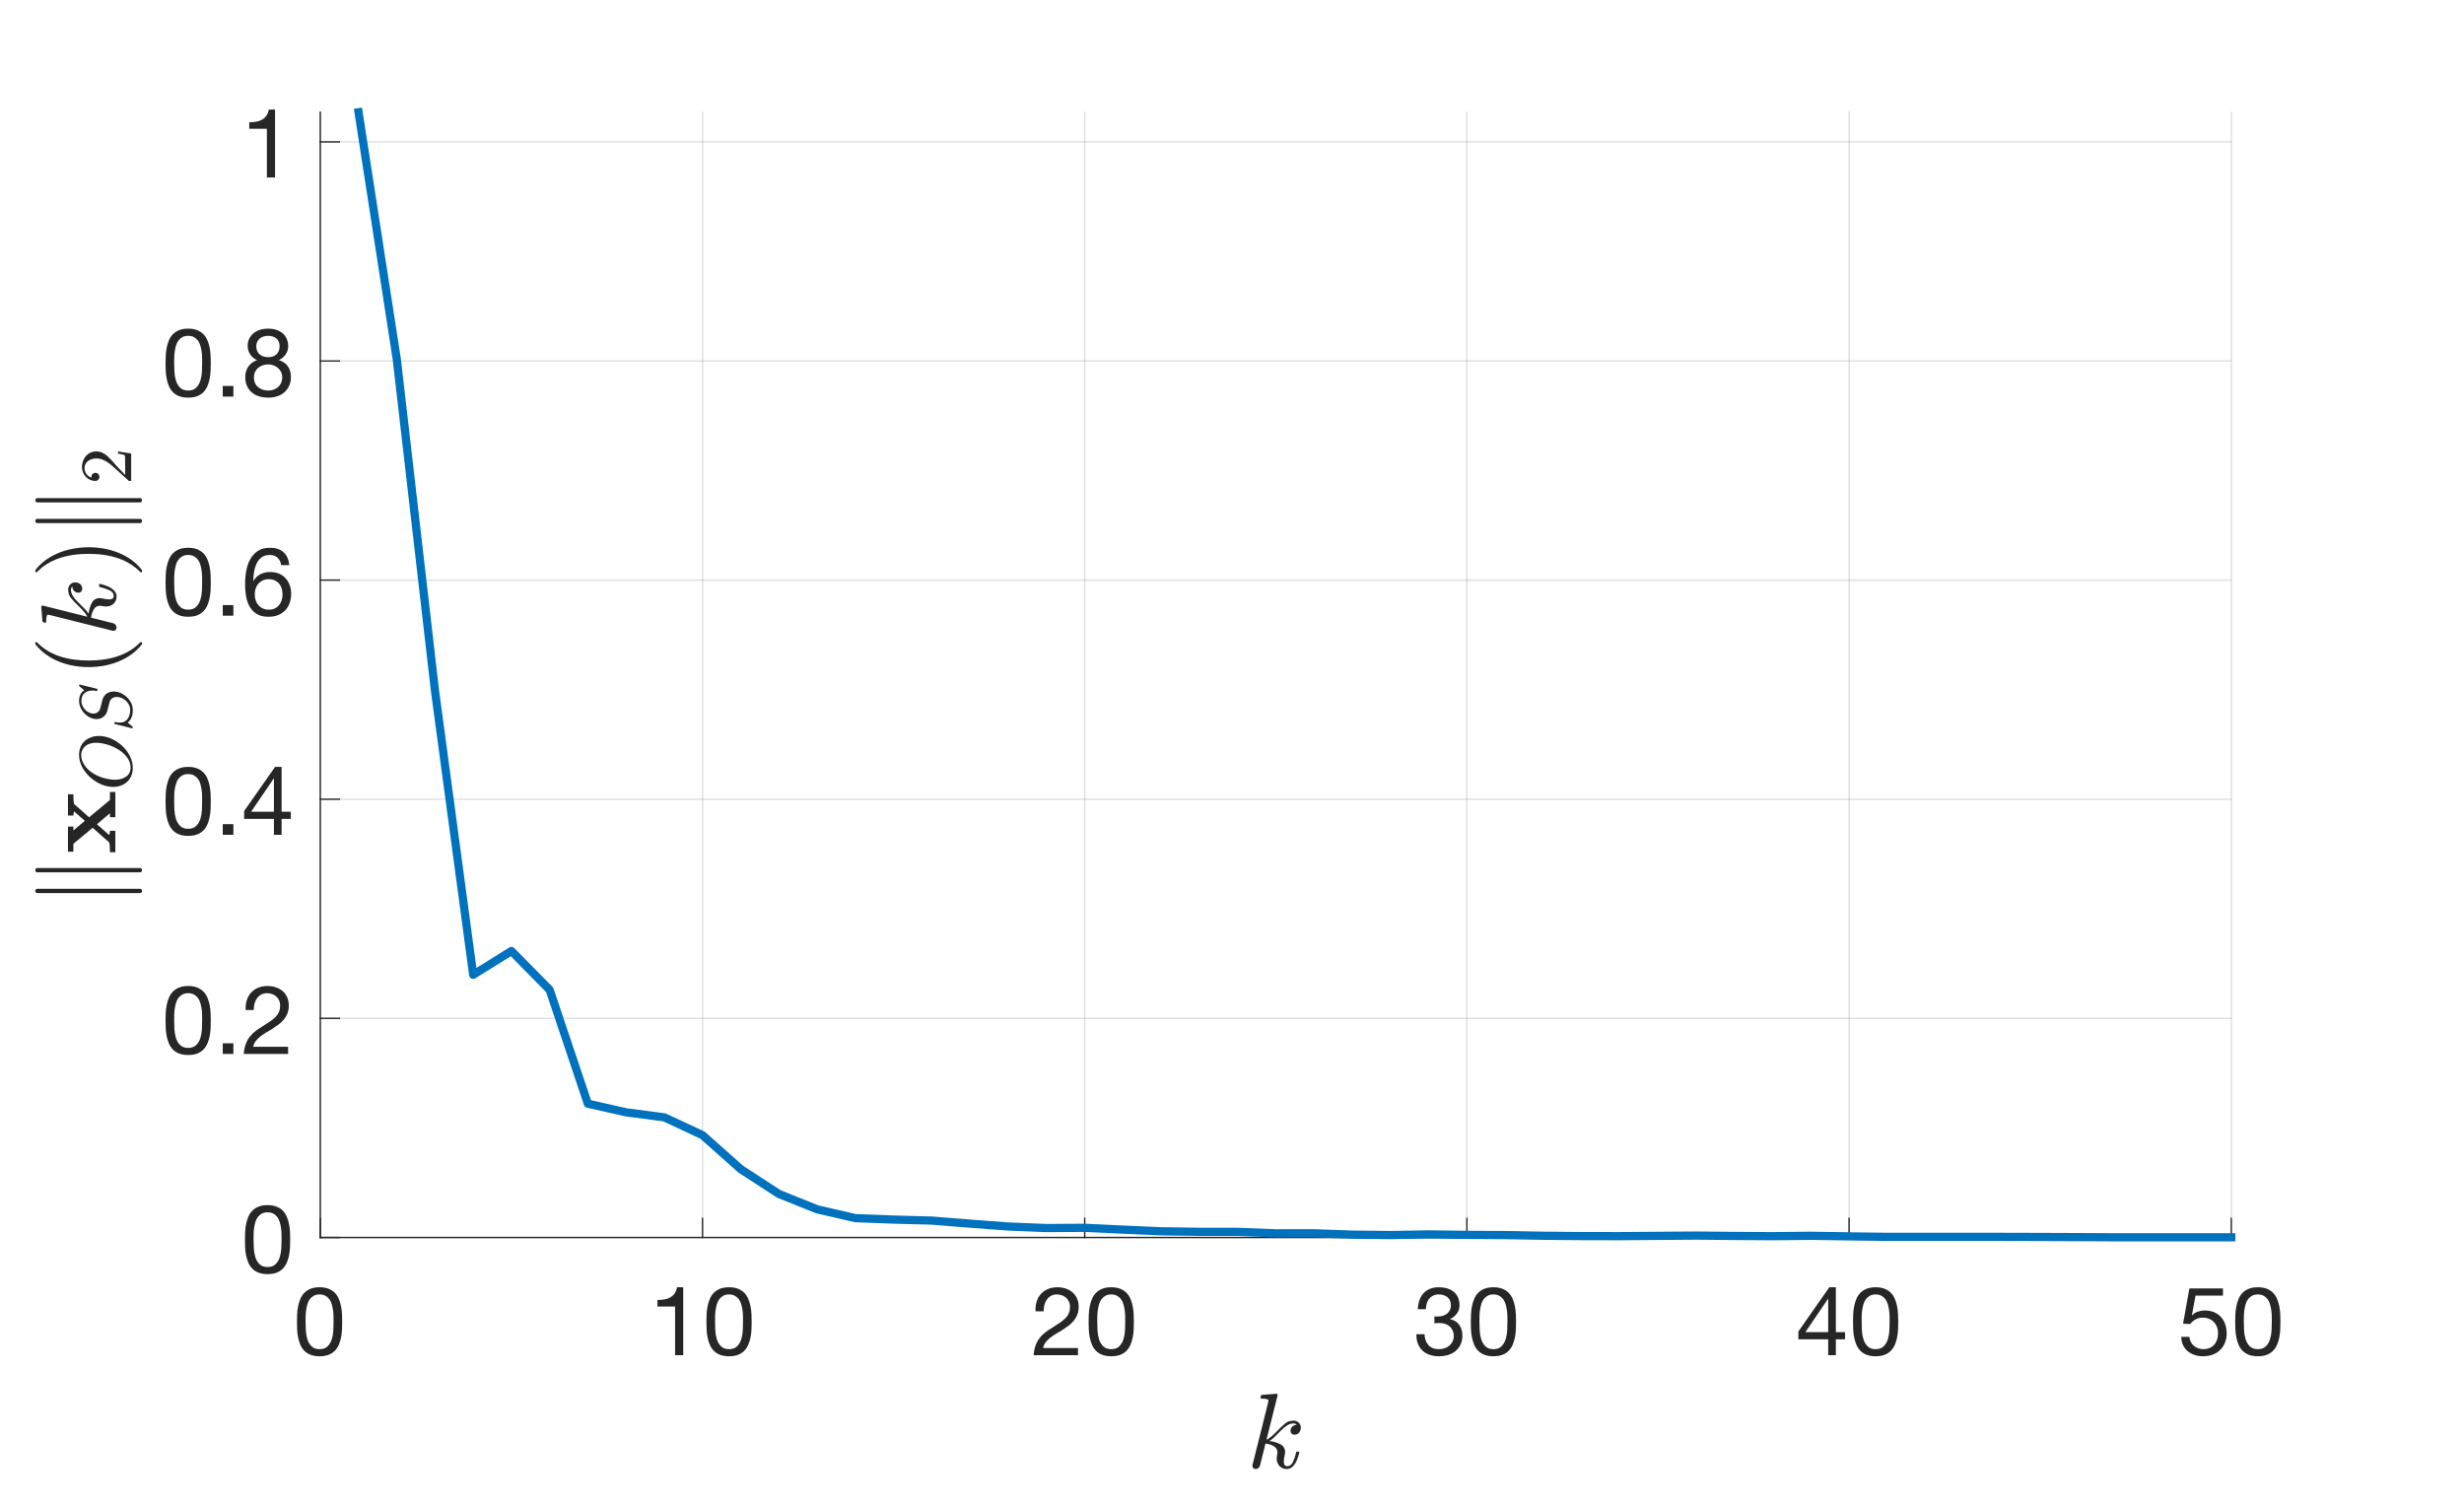 <?xml version="1.0"?>
<!DOCTYPE svg PUBLIC '-//W3C//DTD SVG 1.0//EN'
          'http://www.w3.org/TR/2001/REC-SVG-20010904/DTD/svg10.dtd'>
<svg xmlns:xlink="http://www.w3.org/1999/xlink" style="fill-opacity:1; color-rendering:auto; color-interpolation:auto; text-rendering:auto; stroke:black; stroke-linecap:square; stroke-miterlimit:10; shape-rendering:auto; stroke-opacity:1; fill:black; stroke-dasharray:none; font-weight:normal; stroke-width:1; font-family:'Dialog'; font-style:normal; stroke-linejoin:miter; font-size:12px; stroke-dashoffset:0; image-rendering:auto;" width="900" height="550" xmlns="http://www.w3.org/2000/svg"
><rect width="100%" height="100%" fill="#808080" stroke="none"/><!--Generated by the Batik Graphics2D SVG Generator--><defs id="genericDefs"
  /><g
  ><defs id="defs1"
    ><clipPath clipPathUnits="userSpaceOnUse" id="clipPath1"
      ><path d="M0 0 L900 0 L900 550 L0 550 L0 0 Z"
      /></clipPath
    ></defs
    ><g style="fill:white; stroke:white;"
    ><rect x="0" y="0" width="900" style="clip-path:url(#clipPath1); stroke:none;" height="550"
    /></g
    ><g style="fill:white; text-rendering:optimizeSpeed; color-rendering:optimizeSpeed; image-rendering:optimizeSpeed; shape-rendering:crispEdges; stroke:white; color-interpolation:sRGB;"
    ><rect x="0" width="900" height="550" y="0" style="stroke:none;"
      /><path style="stroke:none;" d="M117 452 L815 452 L815 41 L117 41 Z"
    /></g
    ><g style="stroke-linecap:butt; fill-opacity:0.149; fill:rgb(38,38,38); text-rendering:geometricPrecision; image-rendering:optimizeQuality; color-rendering:optimizeQuality; stroke-linejoin:round; stroke:rgb(38,38,38); color-interpolation:linearRGB; stroke-width:0.5; stroke-opacity:0.149;"
    ><line y2="41" style="fill:none;" x1="117" x2="117" y1="452"
      /><line y2="41" style="fill:none;" x1="256.6" x2="256.6" y1="452"
      /><line y2="41" style="fill:none;" x1="396.2" x2="396.2" y1="452"
      /><line y2="41" style="fill:none;" x1="535.8" x2="535.8" y1="452"
      /><line y2="41" style="fill:none;" x1="675.4" x2="675.4" y1="452"
      /><line y2="41" style="fill:none;" x1="815" x2="815" y1="452"
      /><line y2="452" style="fill:none;" x1="815" x2="117" y1="452"
      /><line y2="371.964" style="fill:none;" x1="815" x2="117" y1="371.964"
      /><line y2="291.928" style="fill:none;" x1="815" x2="117" y1="291.928"
      /><line y2="211.892" style="fill:none;" x1="815" x2="117" y1="211.892"
      /><line y2="131.856" style="fill:none;" x1="815" x2="117" y1="131.856"
      /><line y2="51.82" style="fill:none;" x1="815" x2="117" y1="51.82"
      /><line x1="117" x2="815" y1="452" style="stroke-linecap:square; fill-opacity:1; fill:none; stroke-opacity:1;" y2="452"
      /><line x1="117" x2="117" y1="452" style="stroke-linecap:square; fill-opacity:1; fill:none; stroke-opacity:1;" y2="445.02"
      /><line x1="256.6" x2="256.6" y1="452" style="stroke-linecap:square; fill-opacity:1; fill:none; stroke-opacity:1;" y2="445.02"
      /><line x1="396.2" x2="396.2" y1="452" style="stroke-linecap:square; fill-opacity:1; fill:none; stroke-opacity:1;" y2="445.02"
      /><line x1="535.8" x2="535.8" y1="452" style="stroke-linecap:square; fill-opacity:1; fill:none; stroke-opacity:1;" y2="445.02"
      /><line x1="675.4" x2="675.4" y1="452" style="stroke-linecap:square; fill-opacity:1; fill:none; stroke-opacity:1;" y2="445.02"
      /><line x1="815" x2="815" y1="452" style="stroke-linecap:square; fill-opacity:1; fill:none; stroke-opacity:1;" y2="445.02"
    /></g
    ><g transform="translate(117,461)" style="font-size:35px; fill:rgb(38,38,38); text-rendering:geometricPrecision; image-rendering:optimizeQuality; color-rendering:optimizeQuality; font-family:'Helvetica Neue'; stroke:rgb(38,38,38); color-interpolation:linearRGB;"
    ><path style="stroke:none;" d="M-5.38 21.785 Q-5.38 20.875 -5.362 19.773 Q-5.345 18.67 -5.188 17.567 Q-5.03 16.465 -4.732 15.415 Q-4.435 14.365 -3.857 13.578 Q-3.28 12.79 -2.405 12.3 Q-1.53 11.81 -0.27 11.81 Q0.99 11.81 1.865 12.3 Q2.74 12.79 3.317 13.578 Q3.895 14.365 4.192 15.415 Q4.49 16.465 4.647 17.567 Q4.805 18.67 4.822 19.773 Q4.84 20.875 4.84 21.785 Q4.84 23.185 4.753 24.918 Q4.665 26.65 4.192 28.172 Q3.72 29.695 2.67 30.745 Q1.62 31.795 -0.27 31.795 Q-2.16 31.795 -3.21 30.745 Q-4.26 29.695 -4.732 28.172 Q-5.205 26.65 -5.293 24.918 Q-5.38 23.185 -5.38 21.785 ZM-8.53 21.82 Q-8.53 23.185 -8.46 24.655 Q-8.39 26.125 -8.11 27.525 Q-7.83 28.925 -7.305 30.168 Q-6.78 31.41 -5.87 32.355 Q-4.96 33.3 -3.578 33.843 Q-2.195 34.385 -0.27 34.385 Q1.69 34.385 3.055 33.843 Q4.42 33.3 5.33 32.355 Q6.24 31.41 6.765 30.168 Q7.29 28.925 7.57 27.525 Q7.85 26.125 7.92 24.655 Q7.99 23.185 7.99 21.82 Q7.99 20.455 7.92 18.985 Q7.85 17.515 7.57 16.115 Q7.29 14.715 6.765 13.455 Q6.24 12.195 5.33 11.25 Q4.42 10.305 3.038 9.745 Q1.655 9.185 -0.27 9.185 Q-2.195 9.185 -3.578 9.745 Q-4.96 10.305 -5.87 11.25 Q-6.78 12.195 -7.305 13.455 Q-7.83 14.715 -8.11 16.115 Q-8.39 17.515 -8.46 18.985 Q-8.53 20.455 -8.53 21.82 Z"
    /></g
    ><g transform="translate(256.6,461)" style="font-size:35px; fill:rgb(38,38,38); text-rendering:geometricPrecision; image-rendering:optimizeQuality; color-rendering:optimizeQuality; font-family:'Helvetica Neue'; stroke:rgb(38,38,38); color-interpolation:linearRGB;"
    ><path style="stroke:none;" d="M-7.04 34 L-7.04 9.185 L-9.315 9.185 Q-9.56 10.585 -10.225 11.495 Q-10.89 12.405 -11.852 12.93 Q-12.815 13.455 -14.005 13.648 Q-15.195 13.84 -16.455 13.84 L-16.455 16.22 L-10.015 16.22 L-10.015 34 ZM4.58 21.785 Q4.58 20.875 4.598 19.773 Q4.615 18.67 4.772 17.567 Q4.93 16.465 5.228 15.415 Q5.525 14.365 6.103 13.578 Q6.68 12.79 7.555 12.3 Q8.43 11.81 9.69 11.81 Q10.95 11.81 11.825 12.3 Q12.7 12.79 13.277 13.578 Q13.855 14.365 14.152 15.415 Q14.45 16.465 14.607 17.567 Q14.765 18.67 14.783 19.773 Q14.8 20.875 14.8 21.785 Q14.8 23.185 14.713 24.918 Q14.625 26.65 14.152 28.172 Q13.68 29.695 12.63 30.745 Q11.58 31.795 9.69 31.795 Q7.8 31.795 6.75 30.745 Q5.7 29.695 5.228 28.172 Q4.755 26.65 4.668 24.918 Q4.58 23.185 4.58 21.785 ZM1.43 21.82 Q1.43 23.185 1.5 24.655 Q1.57 26.125 1.85 27.525 Q2.13 28.925 2.655 30.168 Q3.18 31.41 4.09 32.355 Q5 33.3 6.383 33.843 Q7.765 34.385 9.69 34.385 Q11.65 34.385 13.015 33.843 Q14.38 33.3 15.29 32.355 Q16.2 31.41 16.725 30.168 Q17.25 28.925 17.53 27.525 Q17.81 26.125 17.88 24.655 Q17.95 23.185 17.95 21.82 Q17.95 20.455 17.88 18.985 Q17.81 17.515 17.53 16.115 Q17.25 14.715 16.725 13.455 Q16.2 12.195 15.29 11.25 Q14.38 10.305 12.998 9.745 Q11.615 9.185 9.69 9.185 Q7.765 9.185 6.383 9.745 Q5 10.305 4.09 11.25 Q3.18 12.195 2.655 13.455 Q2.13 14.715 1.85 16.115 Q1.57 17.515 1.5 18.985 Q1.43 20.455 1.43 21.82 Z"
    /></g
    ><g transform="translate(396.2,461)" style="font-size:35px; fill:rgb(38,38,38); text-rendering:geometricPrecision; image-rendering:optimizeQuality; color-rendering:optimizeQuality; font-family:'Helvetica Neue'; stroke:rgb(38,38,38); color-interpolation:linearRGB;"
    ><path style="stroke:none;" d="M-17.96 17.97 L-14.985 17.97 Q-15.02 16.85 -14.758 15.748 Q-14.495 14.645 -13.9 13.77 Q-13.305 12.895 -12.377 12.352 Q-11.45 11.81 -10.155 11.81 Q-9.175 11.81 -8.3 12.125 Q-7.425 12.44 -6.777 13.035 Q-6.13 13.63 -5.745 14.453 Q-5.36 15.275 -5.36 16.29 Q-5.36 17.585 -5.763 18.565 Q-6.165 19.545 -6.952 20.385 Q-7.74 21.225 -8.93 22.047 Q-10.12 22.87 -11.695 23.85 Q-12.99 24.62 -14.18 25.495 Q-15.37 26.37 -16.315 27.525 Q-17.26 28.68 -17.872 30.238 Q-18.485 31.795 -18.66 34 L-2.455 34 L-2.455 31.375 L-15.195 31.375 Q-14.985 30.22 -14.303 29.328 Q-13.62 28.435 -12.658 27.665 Q-11.695 26.895 -10.54 26.212 Q-9.385 25.53 -8.23 24.83 Q-7.075 24.095 -5.99 23.29 Q-4.905 22.485 -4.065 21.488 Q-3.225 20.49 -2.717 19.23 Q-2.21 17.97 -2.21 16.325 Q-2.21 14.575 -2.822 13.245 Q-3.435 11.915 -4.485 11.023 Q-5.535 10.13 -6.952 9.658 Q-8.37 9.185 -9.98 9.185 Q-11.94 9.185 -13.48 9.85 Q-15.02 10.515 -16.052 11.688 Q-17.085 12.86 -17.575 14.47 Q-18.065 16.08 -17.96 17.97 ZM4.58 21.785 Q4.58 20.875 4.598 19.773 Q4.615 18.67 4.772 17.567 Q4.93 16.465 5.228 15.415 Q5.525 14.365 6.103 13.578 Q6.68 12.79 7.555 12.3 Q8.43 11.81 9.69 11.81 Q10.95 11.81 11.825 12.3 Q12.7 12.79 13.277 13.578 Q13.855 14.365 14.152 15.415 Q14.45 16.465 14.607 17.567 Q14.765 18.67 14.783 19.773 Q14.8 20.875 14.8 21.785 Q14.8 23.185 14.713 24.918 Q14.625 26.65 14.152 28.172 Q13.68 29.695 12.63 30.745 Q11.58 31.795 9.69 31.795 Q7.8 31.795 6.75 30.745 Q5.7 29.695 5.228 28.172 Q4.755 26.65 4.668 24.918 Q4.58 23.185 4.58 21.785 ZM1.43 21.82 Q1.43 23.185 1.5 24.655 Q1.57 26.125 1.85 27.525 Q2.13 28.925 2.655 30.168 Q3.18 31.41 4.09 32.355 Q5 33.3 6.383 33.843 Q7.765 34.385 9.69 34.385 Q11.65 34.385 13.015 33.843 Q14.38 33.3 15.29 32.355 Q16.2 31.41 16.725 30.168 Q17.25 28.925 17.53 27.525 Q17.81 26.125 17.88 24.655 Q17.95 23.185 17.95 21.82 Q17.95 20.455 17.88 18.985 Q17.81 17.515 17.53 16.115 Q17.25 14.715 16.725 13.455 Q16.2 12.195 15.29 11.25 Q14.38 10.305 12.998 9.745 Q11.615 9.185 9.69 9.185 Q7.765 9.185 6.383 9.745 Q5 10.305 4.09 11.25 Q3.18 12.195 2.655 13.455 Q2.13 14.715 1.85 16.115 Q1.57 17.515 1.5 18.985 Q1.43 20.455 1.43 21.82 Z"
    /></g
    ><g transform="translate(535.8,461)" style="font-size:35px; fill:rgb(38,38,38); text-rendering:geometricPrecision; image-rendering:optimizeQuality; color-rendering:optimizeQuality; font-family:'Helvetica Neue'; stroke:rgb(38,38,38); color-interpolation:linearRGB;"
    ><path style="stroke:none;" d="M-11.87 19.825 L-11.87 22.345 Q-11.03 22.24 -10.085 22.24 Q-8.965 22.24 -8.002 22.538 Q-7.04 22.835 -6.34 23.448 Q-5.64 24.06 -5.22 24.953 Q-4.8 25.845 -4.8 27 Q-4.8 28.12 -5.237 29.012 Q-5.675 29.905 -6.41 30.517 Q-7.145 31.13 -8.125 31.462 Q-9.105 31.795 -10.19 31.795 Q-12.745 31.795 -14.075 30.273 Q-15.405 28.75 -15.475 26.335 L-18.45 26.335 Q-18.485 28.26 -17.907 29.765 Q-17.33 31.27 -16.245 32.303 Q-15.16 33.335 -13.62 33.86 Q-12.08 34.385 -10.19 34.385 Q-8.44 34.385 -6.883 33.913 Q-5.325 33.44 -4.17 32.495 Q-3.015 31.55 -2.333 30.133 Q-1.65 28.715 -1.65 26.86 Q-1.65 24.62 -2.752 22.975 Q-3.855 21.33 -6.13 20.84 L-6.13 20.77 Q-4.66 20.105 -3.68 18.81 Q-2.7 17.515 -2.7 15.835 Q-2.7 14.12 -3.277 12.86 Q-3.855 11.6 -4.87 10.795 Q-5.885 9.99 -7.268 9.588 Q-8.65 9.185 -10.26 9.185 Q-12.115 9.185 -13.533 9.78 Q-14.95 10.375 -15.895 11.425 Q-16.84 12.475 -17.348 13.945 Q-17.855 15.415 -17.925 17.2 L-14.95 17.2 Q-14.95 16.115 -14.67 15.135 Q-14.39 14.155 -13.812 13.42 Q-13.235 12.685 -12.342 12.248 Q-11.45 11.81 -10.26 11.81 Q-8.37 11.81 -7.11 12.807 Q-5.85 13.805 -5.85 15.8 Q-5.85 16.78 -6.235 17.55 Q-6.62 18.32 -7.268 18.828 Q-7.915 19.335 -8.773 19.598 Q-9.63 19.86 -10.575 19.86 L-11.205 19.86 Q-11.38 19.86 -11.555 19.86 Q-11.695 19.86 -11.87 19.825 ZM4.58 21.785 Q4.58 20.875 4.598 19.773 Q4.615 18.67 4.772 17.567 Q4.93 16.465 5.228 15.415 Q5.525 14.365 6.103 13.578 Q6.68 12.79 7.555 12.3 Q8.43 11.81 9.69 11.81 Q10.95 11.81 11.825 12.3 Q12.7 12.79 13.277 13.578 Q13.855 14.365 14.152 15.415 Q14.45 16.465 14.607 17.567 Q14.765 18.67 14.783 19.773 Q14.8 20.875 14.8 21.785 Q14.8 23.185 14.713 24.918 Q14.625 26.65 14.152 28.172 Q13.68 29.695 12.63 30.745 Q11.58 31.795 9.69 31.795 Q7.8 31.795 6.75 30.745 Q5.7 29.695 5.228 28.172 Q4.755 26.65 4.668 24.918 Q4.58 23.185 4.58 21.785 ZM1.43 21.82 Q1.43 23.185 1.5 24.655 Q1.57 26.125 1.85 27.525 Q2.13 28.925 2.655 30.168 Q3.18 31.41 4.09 32.355 Q5 33.3 6.383 33.843 Q7.765 34.385 9.69 34.385 Q11.65 34.385 13.015 33.843 Q14.38 33.3 15.29 32.355 Q16.2 31.41 16.725 30.168 Q17.25 28.925 17.53 27.525 Q17.81 26.125 17.88 24.655 Q17.95 23.185 17.95 21.82 Q17.95 20.455 17.88 18.985 Q17.81 17.515 17.53 16.115 Q17.25 14.715 16.725 13.455 Q16.2 12.195 15.29 11.25 Q14.38 10.305 12.998 9.745 Q11.615 9.185 9.69 9.185 Q7.765 9.185 6.383 9.745 Q5 10.305 4.09 11.25 Q3.18 12.195 2.655 13.455 Q2.13 14.715 1.85 16.115 Q1.57 17.515 1.5 18.985 Q1.43 20.455 1.43 21.82 Z"
    /></g
    ><g transform="translate(675.4,461)" style="font-size:35px; fill:rgb(38,38,38); text-rendering:geometricPrecision; image-rendering:optimizeQuality; color-rendering:optimizeQuality; font-family:'Helvetica Neue'; stroke:rgb(38,38,38); color-interpolation:linearRGB;"
    ><path style="stroke:none;" d="M-7.635 25.565 L-15.965 25.565 L-7.705 13.42 L-7.635 13.42 ZM-4.835 25.565 L-4.835 9.185 L-7.215 9.185 L-18.52 25.32 L-18.52 28.19 L-7.635 28.19 L-7.635 34 L-4.835 34 L-4.835 28.19 L-1.475 28.19 L-1.475 25.565 ZM4.58 21.785 Q4.58 20.875 4.598 19.773 Q4.615 18.67 4.772 17.567 Q4.93 16.465 5.228 15.415 Q5.525 14.365 6.103 13.578 Q6.68 12.79 7.555 12.3 Q8.43 11.81 9.69 11.81 Q10.95 11.81 11.825 12.3 Q12.7 12.79 13.277 13.578 Q13.855 14.365 14.152 15.415 Q14.45 16.465 14.607 17.567 Q14.765 18.67 14.783 19.773 Q14.8 20.875 14.8 21.785 Q14.8 23.185 14.713 24.918 Q14.625 26.65 14.152 28.172 Q13.68 29.695 12.63 30.745 Q11.58 31.795 9.69 31.795 Q7.8 31.795 6.75 30.745 Q5.7 29.695 5.228 28.172 Q4.755 26.65 4.668 24.918 Q4.58 23.185 4.58 21.785 ZM1.43 21.82 Q1.43 23.185 1.5 24.655 Q1.57 26.125 1.85 27.525 Q2.13 28.925 2.655 30.168 Q3.18 31.41 4.09 32.355 Q5 33.3 6.383 33.843 Q7.765 34.385 9.69 34.385 Q11.65 34.385 13.015 33.843 Q14.38 33.3 15.29 32.355 Q16.2 31.41 16.725 30.168 Q17.25 28.925 17.53 27.525 Q17.81 26.125 17.88 24.655 Q17.95 23.185 17.95 21.82 Q17.95 20.455 17.88 18.985 Q17.81 17.515 17.53 16.115 Q17.25 14.715 16.725 13.455 Q16.2 12.195 15.29 11.25 Q14.38 10.305 12.998 9.745 Q11.615 9.185 9.69 9.185 Q7.765 9.185 6.383 9.745 Q5 10.305 4.09 11.25 Q3.18 12.195 2.655 13.455 Q2.13 14.715 1.85 16.115 Q1.57 17.515 1.5 18.985 Q1.43 20.455 1.43 21.82 Z"
    /></g
    ><g transform="translate(815,461)" style="font-size:35px; fill:rgb(38,38,38); text-rendering:geometricPrecision; image-rendering:optimizeQuality; color-rendering:optimizeQuality; font-family:'Helvetica Neue'; stroke:rgb(38,38,38); color-interpolation:linearRGB;"
    ><path style="stroke:none;" d="M-3.05 12.23 L-3.05 9.605 L-15.3 9.605 L-17.61 22.485 L-15.055 22.625 Q-14.18 21.575 -13.043 20.927 Q-11.905 20.28 -10.435 20.28 Q-9.175 20.28 -8.143 20.7 Q-7.11 21.12 -6.375 21.872 Q-5.64 22.625 -5.237 23.657 Q-4.835 24.69 -4.835 25.915 Q-4.835 27.385 -5.255 28.488 Q-5.675 29.59 -6.393 30.325 Q-7.11 31.06 -8.072 31.427 Q-9.035 31.795 -10.085 31.795 Q-11.205 31.795 -12.133 31.462 Q-13.06 31.13 -13.742 30.517 Q-14.425 29.905 -14.828 29.082 Q-15.23 28.26 -15.3 27.315 L-18.275 27.315 Q-18.24 28.995 -17.61 30.325 Q-16.98 31.655 -15.895 32.547 Q-14.81 33.44 -13.393 33.913 Q-11.975 34.385 -10.365 34.385 Q-8.195 34.385 -6.567 33.703 Q-4.94 33.02 -3.855 31.865 Q-2.77 30.71 -2.228 29.223 Q-1.685 27.735 -1.685 26.16 Q-1.685 24.025 -2.315 22.433 Q-2.945 20.84 -4.03 19.773 Q-5.115 18.705 -6.585 18.18 Q-8.055 17.655 -9.7 17.655 Q-10.96 17.655 -12.238 18.093 Q-13.515 18.53 -14.32 19.44 L-14.39 19.37 L-13.06 12.23 ZM4.58 21.785 Q4.58 20.875 4.598 19.773 Q4.615 18.67 4.772 17.567 Q4.93 16.465 5.228 15.415 Q5.525 14.365 6.103 13.578 Q6.68 12.79 7.555 12.3 Q8.43 11.81 9.69 11.81 Q10.95 11.81 11.825 12.3 Q12.7 12.79 13.277 13.578 Q13.855 14.365 14.152 15.415 Q14.45 16.465 14.607 17.567 Q14.765 18.67 14.783 19.773 Q14.8 20.875 14.8 21.785 Q14.8 23.185 14.713 24.918 Q14.625 26.65 14.152 28.172 Q13.68 29.695 12.63 30.745 Q11.58 31.795 9.69 31.795 Q7.8 31.795 6.75 30.745 Q5.7 29.695 5.228 28.172 Q4.755 26.65 4.668 24.918 Q4.58 23.185 4.58 21.785 ZM1.43 21.82 Q1.43 23.185 1.5 24.655 Q1.57 26.125 1.85 27.525 Q2.13 28.925 2.655 30.168 Q3.18 31.41 4.09 32.355 Q5 33.3 6.383 33.843 Q7.765 34.385 9.69 34.385 Q11.65 34.385 13.015 33.843 Q14.38 33.3 15.29 32.355 Q16.2 31.41 16.725 30.168 Q17.25 28.925 17.53 27.525 Q17.81 26.125 17.88 24.655 Q17.95 23.185 17.95 21.82 Q17.95 20.455 17.88 18.985 Q17.81 17.515 17.53 16.115 Q17.25 14.715 16.725 13.455 Q16.2 12.195 15.29 11.25 Q14.38 10.305 12.998 9.745 Q11.615 9.185 9.69 9.185 Q7.765 9.185 6.383 9.745 Q5 10.305 4.09 11.25 Q3.18 12.195 2.655 13.455 Q2.13 14.715 1.85 16.115 Q1.57 17.515 1.5 18.985 Q1.43 20.455 1.43 21.82 Z"
    /></g
    ><g transform="translate(466,503.8)" style="font-size:38.5px; fill:rgb(38,38,38); text-rendering:geometricPrecision; image-rendering:optimizeQuality; color-rendering:optimizeQuality; font-family:'mwa_cmmi10'; stroke:rgb(38,38,38); color-interpolation:linearRGB;"
    ><path style="stroke:none;" d="M-8.55 31.637 Q-8.55 31.402 -8.518 31.293 L-2.862 8.746 Q-2.706 8.074 -2.675 7.699 Q-2.675 7.074 -5.206 7.074 Q-5.596 7.074 -5.596 6.559 Q-5.581 6.465 -5.51 6.215 Q-5.44 5.965 -5.339 5.832 Q-5.237 5.699 -5.05 5.699 L0.201 5.277 L0.326 5.277 Q0.326 5.324 0.458 5.387 Q0.591 5.449 0.607 5.465 Q0.685 5.668 0.685 5.777 L-3.409 22.074 Q-2.003 21.48 0.138 19.262 Q2.279 17.043 3.49 16.074 Q4.7 15.105 6.529 15.105 Q7.622 15.105 8.38 15.848 Q9.138 16.59 9.138 17.684 Q9.138 18.355 8.857 18.941 Q8.575 19.527 8.06 19.887 Q7.544 20.246 6.857 20.246 Q6.232 20.246 5.802 19.855 Q5.372 19.465 5.372 18.84 Q5.372 17.902 6.029 17.27 Q6.685 16.637 7.622 16.637 Q7.232 16.121 6.45 16.121 Q5.294 16.121 4.216 16.785 Q3.138 17.449 1.896 18.699 Q0.654 19.949 -0.378 20.98 Q-1.409 22.012 -2.284 22.559 Q0.013 22.824 1.708 23.762 Q3.404 24.699 3.404 26.652 Q3.404 27.043 3.247 27.652 Q2.919 29.121 2.919 29.996 Q2.919 31.746 4.107 31.746 Q5.529 31.746 6.255 30.207 Q6.982 28.668 7.466 26.605 Q7.544 26.387 7.794 26.387 L8.247 26.387 Q8.404 26.387 8.505 26.48 Q8.607 26.574 8.607 26.715 Q8.607 26.762 8.575 26.84 Q7.107 32.777 4.029 32.777 Q2.935 32.777 2.083 32.262 Q1.232 31.746 0.779 30.863 Q0.326 29.98 0.326 28.871 Q0.326 28.246 0.497 27.574 Q0.607 27.121 0.607 26.715 Q0.607 25.215 -0.729 24.434 Q-2.065 23.652 -3.768 23.48 L-5.753 31.449 Q-5.909 32.027 -6.346 32.402 Q-6.784 32.777 -7.346 32.777 Q-7.846 32.777 -8.198 32.441 Q-8.55 32.105 -8.55 31.637 Z"
    /></g
    ><g style="fill:rgb(38,38,38); text-rendering:geometricPrecision; image-rendering:optimizeQuality; color-rendering:optimizeQuality; stroke-linejoin:round; stroke:rgb(38,38,38); color-interpolation:linearRGB; stroke-width:0.5;"
    ><line y2="41" style="fill:none;" x1="117" x2="117" y1="452"
      /><line y2="452" style="fill:none;" x1="117" x2="123.98" y1="452"
      /><line y2="371.964" style="fill:none;" x1="117" x2="123.98" y1="371.964"
      /><line y2="291.928" style="fill:none;" x1="117" x2="123.98" y1="291.928"
      /><line y2="211.892" style="fill:none;" x1="117" x2="123.98" y1="211.892"
      /><line y2="131.856" style="fill:none;" x1="117" x2="123.98" y1="131.856"
      /><line y2="51.82" style="fill:none;" x1="117" x2="123.98" y1="51.82"
    /></g
    ><g transform="translate(108,452)" style="font-size:35px; fill:rgb(38,38,38); text-rendering:geometricPrecision; image-rendering:optimizeQuality; color-rendering:optimizeQuality; font-family:'Helvetica Neue'; stroke:rgb(38,38,38); color-interpolation:linearRGB;"
    ><path style="stroke:none;" d="M-15.38 0.785 Q-15.38 -0.125 -15.363 -1.228 Q-15.345 -2.33 -15.188 -3.433 Q-15.03 -4.535 -14.732 -5.585 Q-14.435 -6.635 -13.857 -7.423 Q-13.28 -8.21 -12.405 -8.7 Q-11.53 -9.19 -10.27 -9.19 Q-9.01 -9.19 -8.135 -8.7 Q-7.26 -8.21 -6.683 -7.423 Q-6.105 -6.635 -5.808 -5.585 Q-5.51 -4.535 -5.353 -3.433 Q-5.195 -2.33 -5.178 -1.228 Q-5.16 -0.125 -5.16 0.785 Q-5.16 2.185 -5.247 3.917 Q-5.335 5.65 -5.808 7.173 Q-6.28 8.695 -7.33 9.745 Q-8.38 10.795 -10.27 10.795 Q-12.16 10.795 -13.21 9.745 Q-14.26 8.695 -14.732 7.173 Q-15.205 5.65 -15.293 3.917 Q-15.38 2.185 -15.38 0.785 ZM-18.53 0.82 Q-18.53 2.185 -18.46 3.655 Q-18.39 5.125 -18.11 6.525 Q-17.83 7.925 -17.305 9.168 Q-16.78 10.41 -15.87 11.355 Q-14.96 12.3 -13.578 12.842 Q-12.195 13.385 -10.27 13.385 Q-8.31 13.385 -6.945 12.842 Q-5.58 12.3 -4.67 11.355 Q-3.76 10.41 -3.235 9.168 Q-2.71 7.925 -2.43 6.525 Q-2.15 5.125 -2.08 3.655 Q-2.01 2.185 -2.01 0.82 Q-2.01 -0.545 -2.08 -2.015 Q-2.15 -3.485 -2.43 -4.885 Q-2.71 -6.285 -3.235 -7.545 Q-3.76 -8.805 -4.67 -9.75 Q-5.58 -10.695 -6.963 -11.255 Q-8.345 -11.815 -10.27 -11.815 Q-12.195 -11.815 -13.578 -11.255 Q-14.96 -10.695 -15.87 -9.75 Q-16.78 -8.805 -17.305 -7.545 Q-17.83 -6.285 -18.11 -4.885 Q-18.39 -3.485 -18.46 -2.015 Q-18.53 -0.545 -18.53 0.82 Z"
    /></g
    ><g transform="translate(108,371.964)" style="font-size:35px; fill:rgb(38,38,38); text-rendering:geometricPrecision; image-rendering:optimizeQuality; color-rendering:optimizeQuality; font-family:'Helvetica Neue'; stroke:rgb(38,38,38); color-interpolation:linearRGB;"
    ><path style="stroke:none;" d="M-44.38 0.785 Q-44.38 -0.125 -44.362 -1.228 Q-44.345 -2.33 -44.188 -3.433 Q-44.03 -4.535 -43.733 -5.585 Q-43.435 -6.635 -42.858 -7.423 Q-42.28 -8.21 -41.405 -8.7 Q-40.53 -9.19 -39.27 -9.19 Q-38.01 -9.19 -37.135 -8.7 Q-36.26 -8.21 -35.682 -7.423 Q-35.105 -6.635 -34.807 -5.585 Q-34.51 -4.535 -34.352 -3.433 Q-34.195 -2.33 -34.178 -1.228 Q-34.16 -0.125 -34.16 0.785 Q-34.16 2.185 -34.248 3.917 Q-34.335 5.65 -34.807 7.173 Q-35.28 8.695 -36.33 9.745 Q-37.38 10.795 -39.27 10.795 Q-41.16 10.795 -42.21 9.745 Q-43.26 8.695 -43.733 7.173 Q-44.205 5.65 -44.292 3.917 Q-44.38 2.185 -44.38 0.785 ZM-47.53 0.82 Q-47.53 2.185 -47.46 3.655 Q-47.39 5.125 -47.11 6.525 Q-46.83 7.925 -46.305 9.168 Q-45.78 10.41 -44.87 11.355 Q-43.96 12.3 -42.578 12.842 Q-41.195 13.385 -39.27 13.385 Q-37.31 13.385 -35.945 12.842 Q-34.58 12.3 -33.67 11.355 Q-32.76 10.41 -32.235 9.168 Q-31.71 7.925 -31.43 6.525 Q-31.15 5.125 -31.08 3.655 Q-31.01 2.185 -31.01 0.82 Q-31.01 -0.545 -31.08 -2.015 Q-31.15 -3.485 -31.43 -4.885 Q-31.71 -6.285 -32.235 -7.545 Q-32.76 -8.805 -33.67 -9.75 Q-34.58 -10.695 -35.962 -11.255 Q-37.345 -11.815 -39.27 -11.815 Q-41.195 -11.815 -42.578 -11.255 Q-43.96 -10.695 -44.87 -9.75 Q-45.78 -8.805 -46.305 -7.545 Q-46.83 -6.285 -47.11 -4.885 Q-47.39 -3.485 -47.46 -2.015 Q-47.53 -0.545 -47.53 0.82 ZM-26.635 9.115 L-26.635 13 L-22.75 13 L-22.75 9.115 ZM-18.27 -3.03 L-15.295 -3.03 Q-15.33 -4.15 -15.068 -5.253 Q-14.805 -6.355 -14.21 -7.23 Q-13.615 -8.105 -12.688 -8.648 Q-11.76 -9.19 -10.465 -9.19 Q-9.485 -9.19 -8.61 -8.875 Q-7.735 -8.56 -7.088 -7.965 Q-6.44 -7.37 -6.055 -6.548 Q-5.67 -5.725 -5.67 -4.71 Q-5.67 -3.415 -6.072 -2.435 Q-6.475 -1.455 -7.263 -0.615 Q-8.05 0.225 -9.24 1.048 Q-10.43 1.87 -12.005 2.85 Q-13.3 3.62 -14.49 4.495 Q-15.68 5.37 -16.625 6.525 Q-17.57 7.68 -18.183 9.238 Q-18.795 10.795 -18.97 13 L-2.765 13 L-2.765 10.375 L-15.505 10.375 Q-15.295 9.22 -14.613 8.328 Q-13.93 7.435 -12.967 6.665 Q-12.005 5.895 -10.85 5.213 Q-9.695 4.53 -8.54 3.83 Q-7.385 3.095 -6.3 2.29 Q-5.215 1.485 -4.375 0.487 Q-3.535 -0.51 -3.027 -1.77 Q-2.52 -3.03 -2.52 -4.675 Q-2.52 -6.425 -3.132 -7.755 Q-3.745 -9.085 -4.795 -9.977 Q-5.845 -10.87 -7.263 -11.342 Q-8.68 -11.815 -10.29 -11.815 Q-12.25 -11.815 -13.79 -11.15 Q-15.33 -10.485 -16.363 -9.312 Q-17.395 -8.14 -17.885 -6.53 Q-18.375 -4.92 -18.27 -3.03 Z"
    /></g
    ><g transform="translate(108,291.928)" style="font-size:35px; fill:rgb(38,38,38); text-rendering:geometricPrecision; image-rendering:optimizeQuality; color-rendering:optimizeQuality; font-family:'Helvetica Neue'; stroke:rgb(38,38,38); color-interpolation:linearRGB;"
    ><path style="stroke:none;" d="M-44.38 0.785 Q-44.38 -0.125 -44.362 -1.228 Q-44.345 -2.33 -44.188 -3.433 Q-44.03 -4.535 -43.733 -5.585 Q-43.435 -6.635 -42.858 -7.423 Q-42.28 -8.21 -41.405 -8.7 Q-40.53 -9.19 -39.27 -9.19 Q-38.01 -9.19 -37.135 -8.7 Q-36.26 -8.21 -35.682 -7.423 Q-35.105 -6.635 -34.807 -5.585 Q-34.51 -4.535 -34.352 -3.433 Q-34.195 -2.33 -34.178 -1.228 Q-34.16 -0.125 -34.16 0.785 Q-34.16 2.185 -34.248 3.917 Q-34.335 5.65 -34.807 7.173 Q-35.28 8.695 -36.33 9.745 Q-37.38 10.795 -39.27 10.795 Q-41.16 10.795 -42.21 9.745 Q-43.26 8.695 -43.733 7.173 Q-44.205 5.65 -44.292 3.917 Q-44.38 2.185 -44.38 0.785 ZM-47.53 0.82 Q-47.53 2.185 -47.46 3.655 Q-47.39 5.125 -47.11 6.525 Q-46.83 7.925 -46.305 9.168 Q-45.78 10.41 -44.87 11.355 Q-43.96 12.3 -42.578 12.842 Q-41.195 13.385 -39.27 13.385 Q-37.31 13.385 -35.945 12.842 Q-34.58 12.3 -33.67 11.355 Q-32.76 10.41 -32.235 9.168 Q-31.71 7.925 -31.43 6.525 Q-31.15 5.125 -31.08 3.655 Q-31.01 2.185 -31.01 0.82 Q-31.01 -0.545 -31.08 -2.015 Q-31.15 -3.485 -31.43 -4.885 Q-31.71 -6.285 -32.235 -7.545 Q-32.76 -8.805 -33.67 -9.75 Q-34.58 -10.695 -35.962 -11.255 Q-37.345 -11.815 -39.27 -11.815 Q-41.195 -11.815 -42.578 -11.255 Q-43.96 -10.695 -44.87 -9.75 Q-45.78 -8.805 -46.305 -7.545 Q-46.83 -6.285 -47.11 -4.885 Q-47.39 -3.485 -47.46 -2.015 Q-47.53 -0.545 -47.53 0.82 ZM-26.635 9.115 L-26.635 13 L-22.75 13 L-22.75 9.115 ZM-7.945 4.565 L-16.275 4.565 L-8.015 -7.58 L-7.945 -7.58 ZM-5.145 4.565 L-5.145 -11.815 L-7.525 -11.815 L-18.83 4.32 L-18.83 7.19 L-7.945 7.19 L-7.945 13 L-5.145 13 L-5.145 7.19 L-1.785 7.19 L-1.785 4.565 Z"
    /></g
    ><g transform="translate(108,211.892)" style="font-size:35px; fill:rgb(38,38,38); text-rendering:geometricPrecision; image-rendering:optimizeQuality; color-rendering:optimizeQuality; font-family:'Helvetica Neue'; stroke:rgb(38,38,38); color-interpolation:linearRGB;"
    ><path style="stroke:none;" d="M-44.38 0.785 Q-44.38 -0.125 -44.362 -1.228 Q-44.345 -2.33 -44.188 -3.433 Q-44.03 -4.535 -43.733 -5.585 Q-43.435 -6.635 -42.858 -7.423 Q-42.28 -8.21 -41.405 -8.7 Q-40.53 -9.19 -39.27 -9.19 Q-38.01 -9.19 -37.135 -8.7 Q-36.26 -8.21 -35.682 -7.423 Q-35.105 -6.635 -34.807 -5.585 Q-34.51 -4.535 -34.352 -3.433 Q-34.195 -2.33 -34.178 -1.228 Q-34.16 -0.125 -34.16 0.785 Q-34.16 2.185 -34.248 3.917 Q-34.335 5.65 -34.807 7.173 Q-35.28 8.695 -36.33 9.745 Q-37.38 10.795 -39.27 10.795 Q-41.16 10.795 -42.21 9.745 Q-43.26 8.695 -43.733 7.173 Q-44.205 5.65 -44.292 3.917 Q-44.38 2.185 -44.38 0.785 ZM-47.53 0.82 Q-47.53 2.185 -47.46 3.655 Q-47.39 5.125 -47.11 6.525 Q-46.83 7.925 -46.305 9.168 Q-45.78 10.41 -44.87 11.355 Q-43.96 12.3 -42.578 12.842 Q-41.195 13.385 -39.27 13.385 Q-37.31 13.385 -35.945 12.842 Q-34.58 12.3 -33.67 11.355 Q-32.76 10.41 -32.235 9.168 Q-31.71 7.925 -31.43 6.525 Q-31.15 5.125 -31.08 3.655 Q-31.01 2.185 -31.01 0.82 Q-31.01 -0.545 -31.08 -2.015 Q-31.15 -3.485 -31.43 -4.885 Q-31.71 -6.285 -32.235 -7.545 Q-32.76 -8.805 -33.67 -9.75 Q-34.58 -10.695 -35.962 -11.255 Q-37.345 -11.815 -39.27 -11.815 Q-41.195 -11.815 -42.578 -11.255 Q-43.96 -10.695 -44.87 -9.75 Q-45.78 -8.805 -46.305 -7.545 Q-46.83 -6.285 -47.11 -4.885 Q-47.39 -3.485 -47.46 -2.015 Q-47.53 -0.545 -47.53 0.82 ZM-26.635 9.115 L-26.635 13 L-22.75 13 L-22.75 9.115 ZM-5.32 -5.48 L-2.345 -5.48 Q-2.625 -8.56 -4.445 -10.188 Q-6.265 -11.815 -9.345 -11.815 Q-12.005 -11.815 -13.755 -10.695 Q-15.505 -9.575 -16.555 -7.72 Q-17.605 -5.865 -18.043 -3.467 Q-18.48 -1.07 -18.48 1.485 Q-18.48 3.445 -18.183 5.545 Q-17.885 7.645 -16.975 9.395 Q-16.065 11.145 -14.385 12.265 Q-12.705 13.385 -9.94 13.385 Q-7.595 13.385 -6.003 12.598 Q-4.41 11.81 -3.447 10.602 Q-2.485 9.395 -2.065 7.925 Q-1.645 6.455 -1.645 5.09 Q-1.645 3.375 -2.17 1.905 Q-2.695 0.435 -3.658 -0.65 Q-4.62 -1.735 -6.037 -2.348 Q-7.455 -2.96 -9.24 -2.96 Q-11.27 -2.96 -12.828 -2.19 Q-14.385 -1.42 -15.435 0.295 L-15.505 0.225 Q-15.47 -1.21 -15.225 -2.855 Q-14.98 -4.5 -14.332 -5.918 Q-13.685 -7.335 -12.53 -8.262 Q-11.375 -9.19 -9.485 -9.19 Q-7.7 -9.19 -6.615 -8.175 Q-5.53 -7.16 -5.32 -5.48 ZM-9.8 -0.335 Q-8.54 -0.335 -7.595 0.12 Q-6.65 0.575 -6.02 1.327 Q-5.39 2.08 -5.093 3.112 Q-4.795 4.145 -4.795 5.3 Q-4.795 6.385 -5.128 7.383 Q-5.46 8.38 -6.09 9.15 Q-6.72 9.92 -7.647 10.357 Q-8.575 10.795 -9.8 10.795 Q-11.025 10.795 -11.988 10.357 Q-12.95 9.92 -13.598 9.185 Q-14.245 8.45 -14.595 7.435 Q-14.945 6.42 -14.945 5.265 Q-14.945 4.11 -14.613 3.078 Q-14.28 2.045 -13.615 1.292 Q-12.95 0.54 -12.005 0.102 Q-11.06 -0.335 -9.8 -0.335 Z"
    /></g
    ><g transform="translate(108,131.856)" style="font-size:35px; fill:rgb(38,38,38); text-rendering:geometricPrecision; image-rendering:optimizeQuality; color-rendering:optimizeQuality; font-family:'Helvetica Neue'; stroke:rgb(38,38,38); color-interpolation:linearRGB;"
    ><path style="stroke:none;" d="M-44.38 0.785 Q-44.38 -0.125 -44.362 -1.228 Q-44.345 -2.33 -44.188 -3.433 Q-44.03 -4.535 -43.733 -5.585 Q-43.435 -6.635 -42.858 -7.423 Q-42.28 -8.21 -41.405 -8.7 Q-40.53 -9.19 -39.27 -9.19 Q-38.01 -9.19 -37.135 -8.7 Q-36.26 -8.21 -35.682 -7.423 Q-35.105 -6.635 -34.807 -5.585 Q-34.51 -4.535 -34.352 -3.433 Q-34.195 -2.33 -34.178 -1.228 Q-34.16 -0.125 -34.16 0.785 Q-34.16 2.185 -34.248 3.917 Q-34.335 5.65 -34.807 7.173 Q-35.28 8.695 -36.33 9.745 Q-37.38 10.795 -39.27 10.795 Q-41.16 10.795 -42.21 9.745 Q-43.26 8.695 -43.733 7.173 Q-44.205 5.65 -44.292 3.917 Q-44.38 2.185 -44.38 0.785 ZM-47.53 0.82 Q-47.53 2.185 -47.46 3.655 Q-47.39 5.125 -47.11 6.525 Q-46.83 7.925 -46.305 9.168 Q-45.78 10.41 -44.87 11.355 Q-43.96 12.3 -42.578 12.842 Q-41.195 13.385 -39.27 13.385 Q-37.31 13.385 -35.945 12.842 Q-34.58 12.3 -33.67 11.355 Q-32.76 10.41 -32.235 9.168 Q-31.71 7.925 -31.43 6.525 Q-31.15 5.125 -31.08 3.655 Q-31.01 2.185 -31.01 0.82 Q-31.01 -0.545 -31.08 -2.015 Q-31.15 -3.485 -31.43 -4.885 Q-31.71 -6.285 -32.235 -7.545 Q-32.76 -8.805 -33.67 -9.75 Q-34.58 -10.695 -35.962 -11.255 Q-37.345 -11.815 -39.27 -11.815 Q-41.195 -11.815 -42.578 -11.255 Q-43.96 -10.695 -44.87 -9.75 Q-45.78 -8.805 -46.305 -7.545 Q-46.83 -6.285 -47.11 -4.885 Q-47.39 -3.485 -47.46 -2.015 Q-47.53 -0.545 -47.53 0.82 ZM-26.635 9.115 L-26.635 13 L-22.75 13 L-22.75 9.115 ZM-14.385 -5.375 Q-14.385 -6.32 -14.035 -7.02 Q-13.685 -7.72 -13.107 -8.21 Q-12.53 -8.7 -11.725 -8.945 Q-10.92 -9.19 -10.045 -9.19 Q-8.225 -9.19 -7.053 -8.227 Q-5.88 -7.265 -5.88 -5.375 Q-5.88 -3.485 -7.035 -2.435 Q-8.19 -1.385 -9.975 -1.385 Q-10.885 -1.385 -11.69 -1.63 Q-12.495 -1.875 -13.09 -2.365 Q-13.685 -2.855 -14.035 -3.607 Q-14.385 -4.36 -14.385 -5.375 ZM-17.535 -5.48 Q-17.535 -3.8 -16.59 -2.382 Q-15.645 -0.965 -14.07 -0.335 Q-16.17 0.4 -17.29 2.027 Q-18.41 3.655 -18.41 5.86 Q-18.41 7.75 -17.762 9.168 Q-17.115 10.585 -15.977 11.53 Q-14.84 12.475 -13.3 12.93 Q-11.76 13.385 -9.975 13.385 Q-8.26 13.385 -6.755 12.895 Q-5.25 12.405 -4.147 11.443 Q-3.045 10.48 -2.397 9.08 Q-1.75 7.68 -1.75 5.86 Q-1.75 3.55 -2.835 1.958 Q-3.92 0.365 -6.16 -0.335 Q-4.585 -1.035 -3.658 -2.417 Q-2.73 -3.8 -2.73 -5.48 Q-2.73 -6.67 -3.15 -7.808 Q-3.57 -8.945 -4.463 -9.838 Q-5.355 -10.73 -6.79 -11.273 Q-8.225 -11.815 -10.255 -11.815 Q-11.69 -11.815 -13.002 -11.395 Q-14.315 -10.975 -15.33 -10.17 Q-16.345 -9.365 -16.94 -8.193 Q-17.535 -7.02 -17.535 -5.48 ZM-15.26 6 Q-15.26 4.915 -14.857 4.04 Q-14.455 3.165 -13.738 2.535 Q-13.02 1.905 -12.057 1.573 Q-11.095 1.24 -10.01 1.24 Q-8.96 1.24 -8.033 1.607 Q-7.105 1.975 -6.405 2.605 Q-5.705 3.235 -5.303 4.093 Q-4.9 4.95 -4.9 5.965 Q-4.9 7.015 -5.268 7.89 Q-5.635 8.765 -6.317 9.412 Q-7 10.06 -7.928 10.428 Q-8.855 10.795 -9.975 10.795 Q-12.285 10.795 -13.773 9.518 Q-15.26 8.24 -15.26 6 Z"
    /></g
    ><g transform="translate(108,51.82)" style="font-size:35px; fill:rgb(38,38,38); text-rendering:geometricPrecision; image-rendering:optimizeQuality; color-rendering:optimizeQuality; font-family:'Helvetica Neue'; stroke:rgb(38,38,38); color-interpolation:linearRGB;"
    ><path style="stroke:none;" d="M-7.54 13 L-7.54 -11.815 L-9.815 -11.815 Q-10.06 -10.415 -10.725 -9.505 Q-11.39 -8.595 -12.352 -8.07 Q-13.315 -7.545 -14.505 -7.353 Q-15.695 -7.16 -16.955 -7.16 L-16.955 -4.78 L-10.515 -4.78 L-10.515 13 Z"
    /></g
    ><g transform="translate(56,246.5) rotate(-90)" style="font-size:38.5px; fill:rgb(38,38,38); text-rendering:geometricPrecision; image-rendering:optimizeQuality; color-rendering:optimizeQuality; font-family:'mwa_cmsy10'; stroke:rgb(38,38,38); color-interpolation:linearRGB;"
    ><path style="stroke:none;" d="M-79.701 -4.813 L-79.701 -42.407 Q-79.701 -42.704 -79.459 -42.907 Q-79.216 -43.11 -78.935 -43.11 Q-78.607 -43.11 -78.38 -42.907 Q-78.154 -42.704 -78.154 -42.407 L-78.154 -4.813 Q-78.154 -4.516 -78.38 -4.313 Q-78.607 -4.11 -78.935 -4.11 Q-79.216 -4.11 -79.459 -4.313 Q-79.701 -4.516 -79.701 -4.813 ZM-72.123 -4.813 L-72.123 -42.407 Q-72.123 -42.704 -71.896 -42.907 Q-71.669 -43.11 -71.341 -43.11 Q-71.06 -43.11 -70.81 -42.907 Q-70.56 -42.704 -70.56 -42.407 L-70.56 -4.813 Q-70.56 -4.516 -70.81 -4.313 Q-71.06 -4.11 -71.341 -4.11 Q-71.669 -4.11 -71.896 -4.313 Q-72.123 -4.516 -72.123 -4.813 Z"
      /><path style="stroke:none;" d="M-64.779 -13.86 L-64.779 -15.845 Q-61.466 -15.845 -61.107 -16.204 L-55.857 -22.157 L-61.701 -29.188 L-64.591 -29.188 L-64.591 -31.173 L-55.419 -31.173 L-55.419 -29.188 L-56.826 -29.188 L-53.31 -25.016 L-49.935 -28.86 Q-49.935 -29.032 -50.49 -29.11 Q-51.044 -29.188 -51.388 -29.188 L-51.388 -31.173 L-43.607 -31.173 L-43.607 -29.188 Q-46.919 -29.188 -47.263 -28.829 L-52.029 -23.454 L-45.701 -15.845 L-42.779 -15.845 L-42.779 -13.86 L-51.982 -13.86 L-51.982 -15.845 L-50.544 -15.845 L-54.56 -20.595 L-58.466 -16.157 Q-58.466 -16.032 -57.904 -15.938 Q-57.341 -15.845 -56.966 -15.845 L-56.966 -13.86 L-64.779 -13.86 Z"
      /><path style="stroke:none;" d="M-34.052 -7.491 Q-36.083 -7.491 -37.654 -8.421 Q-39.224 -9.351 -40.076 -11.007 Q-40.927 -12.663 -40.927 -14.679 Q-40.927 -17.616 -39.255 -20.53 Q-37.583 -23.445 -34.857 -25.28 Q-32.13 -27.116 -29.146 -27.116 Q-27.615 -27.116 -26.333 -26.57 Q-25.052 -26.023 -24.169 -25.038 Q-23.287 -24.054 -22.802 -22.734 Q-22.318 -21.413 -22.318 -19.851 Q-22.318 -17.632 -23.271 -15.421 Q-24.224 -13.21 -25.904 -11.398 Q-27.583 -9.585 -29.677 -8.538 Q-31.771 -7.491 -34.052 -7.491 ZM-33.849 -8.304 Q-31.88 -8.304 -30.177 -9.546 Q-28.474 -10.788 -27.279 -12.757 Q-26.083 -14.726 -25.443 -16.898 Q-24.802 -19.07 -24.802 -20.945 Q-24.802 -22.398 -25.302 -23.616 Q-25.802 -24.835 -26.841 -25.585 Q-27.88 -26.335 -29.333 -26.335 Q-30.755 -26.335 -32.107 -25.648 Q-33.458 -24.96 -34.552 -23.82 Q-35.662 -22.679 -36.537 -20.984 Q-37.412 -19.288 -37.857 -17.421 Q-38.302 -15.554 -38.302 -13.913 Q-38.302 -11.616 -37.177 -9.96 Q-36.052 -8.304 -33.849 -8.304 Z"
      /><path style="stroke:none;" d="M-19.325 -7.491 Q-19.403 -7.491 -19.465 -7.585 Q-19.528 -7.679 -19.528 -7.757 L-17.965 -14.054 Q-17.919 -14.21 -17.747 -14.21 L-17.434 -14.21 Q-17.325 -14.21 -17.27 -14.132 Q-17.215 -14.054 -17.215 -13.945 Q-17.434 -13.023 -17.434 -12.288 Q-17.434 -10.335 -16.09 -9.39 Q-14.747 -8.445 -12.7 -8.445 Q-11.809 -8.445 -10.958 -8.874 Q-10.106 -9.304 -9.466 -10.007 Q-8.825 -10.71 -8.442 -11.57 Q-8.059 -12.429 -8.059 -13.32 Q-8.059 -14.273 -8.559 -15.015 Q-9.059 -15.757 -9.95 -15.976 L-13.247 -16.835 Q-14.575 -17.195 -15.364 -18.273 Q-16.153 -19.351 -16.153 -20.695 Q-16.153 -22.304 -15.192 -23.812 Q-14.231 -25.32 -12.684 -26.218 Q-11.137 -27.116 -9.528 -27.116 Q-8.278 -27.116 -7.247 -26.663 Q-6.215 -26.21 -5.653 -25.226 L-4.122 -27.038 Q-3.966 -27.116 -3.934 -27.116 L-3.762 -27.116 Q-3.653 -27.116 -3.591 -27.03 Q-3.528 -26.945 -3.528 -26.851 L-5.09 -20.585 Q-5.137 -20.398 -5.309 -20.398 L-5.637 -20.398 Q-5.872 -20.398 -5.872 -20.695 Q-5.731 -21.538 -5.731 -22.179 Q-5.731 -23.429 -6.161 -24.359 Q-6.59 -25.288 -7.458 -25.773 Q-8.325 -26.257 -9.606 -26.257 Q-10.684 -26.257 -11.755 -25.632 Q-12.825 -25.007 -13.481 -23.984 Q-14.137 -22.96 -14.137 -21.851 Q-14.137 -20.976 -13.63 -20.304 Q-13.122 -19.632 -12.278 -19.398 L-8.981 -18.538 Q-8.091 -18.304 -7.419 -17.702 Q-6.747 -17.101 -6.411 -16.28 Q-6.075 -15.46 -6.075 -14.476 Q-6.075 -13.195 -6.614 -11.952 Q-7.153 -10.71 -8.122 -9.679 Q-9.091 -8.648 -10.317 -8.07 Q-11.544 -7.491 -12.825 -7.491 Q-16.028 -7.491 -17.434 -9.382 L-18.934 -7.57 Q-19.09 -7.491 -19.137 -7.491 L-19.325 -7.491 Z"
      /><path style="stroke:none;" d="M11.132 -4.188 Q8.96 -5.907 7.39 -8.126 Q5.82 -10.345 4.82 -12.852 Q3.82 -15.36 3.327 -18.102 Q2.835 -20.845 2.835 -23.61 Q2.835 -26.407 3.327 -29.149 Q3.82 -31.891 4.835 -34.423 Q5.851 -36.954 7.437 -39.165 Q9.023 -41.376 11.132 -43.032 Q11.132 -43.11 11.32 -43.11 L11.679 -43.11 Q11.804 -43.11 11.898 -43.009 Q11.992 -42.907 11.992 -42.766 Q11.992 -42.594 11.913 -42.516 Q10.007 -40.657 8.742 -38.524 Q7.476 -36.391 6.702 -33.977 Q5.929 -31.563 5.585 -28.985 Q5.242 -26.407 5.242 -23.61 Q5.242 -11.22 11.867 -4.782 Q11.992 -4.657 11.992 -4.454 Q11.992 -4.36 11.882 -4.235 Q11.773 -4.11 11.679 -4.11 L11.32 -4.11 Q11.132 -4.11 11.132 -4.188 Z"
      /><path style="stroke:none;" d="M16.089 -14.563 Q16.089 -14.798 16.12 -14.907 L21.776 -37.454 Q21.933 -38.126 21.964 -38.501 Q21.964 -39.126 19.433 -39.126 Q19.042 -39.126 19.042 -39.641 Q19.058 -39.735 19.128 -39.985 Q19.198 -40.235 19.3 -40.368 Q19.401 -40.501 19.589 -40.501 L24.839 -40.923 L24.964 -40.923 Q24.964 -40.876 25.097 -40.813 Q25.229 -40.751 25.245 -40.735 Q25.323 -40.532 25.323 -40.423 L21.229 -24.126 Q22.636 -24.72 24.776 -26.938 Q26.917 -29.157 28.128 -30.126 Q29.339 -31.095 31.167 -31.095 Q32.261 -31.095 33.019 -30.352 Q33.776 -29.61 33.776 -28.516 Q33.776 -27.845 33.495 -27.259 Q33.214 -26.673 32.698 -26.313 Q32.182 -25.954 31.495 -25.954 Q30.87 -25.954 30.44 -26.345 Q30.011 -26.735 30.011 -27.36 Q30.011 -28.298 30.667 -28.93 Q31.323 -29.563 32.261 -29.563 Q31.87 -30.079 31.089 -30.079 Q29.933 -30.079 28.854 -29.415 Q27.776 -28.751 26.534 -27.501 Q25.292 -26.251 24.261 -25.22 Q23.229 -24.188 22.354 -23.641 Q24.651 -23.376 26.347 -22.438 Q28.042 -21.501 28.042 -19.548 Q28.042 -19.157 27.886 -18.548 Q27.558 -17.079 27.558 -16.204 Q27.558 -14.454 28.745 -14.454 Q30.167 -14.454 30.893 -15.993 Q31.62 -17.532 32.104 -19.595 Q32.182 -19.813 32.432 -19.813 L32.886 -19.813 Q33.042 -19.813 33.144 -19.72 Q33.245 -19.626 33.245 -19.485 Q33.245 -19.438 33.214 -19.36 Q31.745 -13.423 28.667 -13.423 Q27.573 -13.423 26.722 -13.938 Q25.87 -14.454 25.417 -15.337 Q24.964 -16.22 24.964 -17.329 Q24.964 -17.954 25.136 -18.626 Q25.245 -19.079 25.245 -19.485 Q25.245 -20.985 23.909 -21.766 Q22.573 -22.548 20.87 -22.72 L18.886 -14.751 Q18.729 -14.173 18.292 -13.798 Q17.854 -13.423 17.292 -13.423 Q16.792 -13.423 16.44 -13.759 Q16.089 -14.095 16.089 -14.563 Z"
      /><path style="stroke:none;" d="M37.797 -4.11 Q37.453 -4.11 37.453 -4.454 Q37.453 -4.626 37.532 -4.704 Q44.203 -11.22 44.203 -23.61 Q44.203 -36.001 37.61 -42.438 Q37.453 -42.532 37.453 -42.766 Q37.453 -42.907 37.563 -43.009 Q37.672 -43.11 37.797 -43.11 L38.157 -43.11 Q38.282 -43.11 38.344 -43.032 Q41.157 -40.829 43.016 -37.665 Q44.875 -34.501 45.742 -30.923 Q46.61 -27.345 46.61 -23.61 Q46.61 -20.845 46.149 -18.173 Q45.688 -15.501 44.664 -12.899 Q43.641 -10.298 42.078 -8.102 Q40.516 -5.907 38.344 -4.188 Q38.282 -4.11 38.157 -4.11 L37.797 -4.11 Z"
      /><path style="stroke:none;" d="M55.426 -4.813 L55.426 -42.407 Q55.426 -42.704 55.668 -42.907 Q55.91 -43.11 56.191 -43.11 Q56.519 -43.11 56.746 -42.907 Q56.972 -42.704 56.972 -42.407 L56.972 -4.813 Q56.972 -4.516 56.746 -4.313 Q56.519 -4.11 56.191 -4.11 Q55.91 -4.11 55.668 -4.313 Q55.426 -4.516 55.426 -4.813 ZM63.004 -4.813 L63.004 -42.407 Q63.004 -42.704 63.23 -42.907 Q63.457 -43.11 63.785 -43.11 Q64.066 -43.11 64.316 -42.907 Q64.566 -42.704 64.566 -42.407 L64.566 -4.813 Q64.566 -4.516 64.316 -4.313 Q64.066 -4.11 63.785 -4.11 Q63.457 -4.11 63.23 -4.313 Q63.004 -4.516 63.004 -4.813 Z"
      /><path style="stroke:none;" d="M70.832 -8.085 L70.832 -8.804 Q70.832 -8.882 70.879 -8.96 L75.082 -13.601 Q76.035 -14.632 76.621 -15.327 Q77.207 -16.023 77.793 -16.929 Q78.379 -17.835 78.715 -18.78 Q79.051 -19.726 79.051 -20.788 Q79.051 -21.882 78.637 -22.898 Q78.223 -23.913 77.418 -24.515 Q76.613 -25.116 75.457 -25.116 Q74.285 -25.116 73.348 -24.413 Q72.41 -23.71 72.035 -22.585 Q72.144 -22.616 72.316 -22.616 Q72.926 -22.616 73.355 -22.21 Q73.785 -21.804 73.785 -21.148 Q73.785 -20.538 73.355 -20.109 Q72.926 -19.679 72.316 -19.679 Q71.691 -19.679 71.262 -20.116 Q70.832 -20.554 70.832 -21.148 Q70.832 -22.163 71.215 -23.054 Q71.598 -23.945 72.316 -24.64 Q73.035 -25.335 73.941 -25.702 Q74.848 -26.07 75.863 -26.07 Q77.394 -26.07 78.73 -25.413 Q80.066 -24.757 80.84 -23.57 Q81.613 -22.382 81.613 -20.788 Q81.613 -19.601 81.098 -18.546 Q80.582 -17.491 79.785 -16.632 Q78.988 -15.773 77.73 -14.679 Q76.473 -13.585 76.082 -13.21 L73.019 -10.273 L75.613 -10.273 Q77.535 -10.273 78.816 -10.304 Q80.098 -10.335 80.176 -10.413 Q80.504 -10.741 80.832 -12.898 L81.613 -12.898 L80.848 -8.085 L70.832 -8.085 Z"
    /></g
    ><g style="stroke-linecap:butt; fill:rgb(0,114,189); text-rendering:geometricPrecision; image-rendering:optimizeQuality; color-rendering:optimizeQuality; stroke-linejoin:round; stroke:rgb(0,114,189); color-interpolation:linearRGB; stroke-width:3;"
    ><path d="M130.96 41 L144.92 131.135 L158.88 252.299 L172.84 356.047 L186.8 347.362 L200.76 361.544 L214.72 403.129 L228.68 406.285 L242.64 408.121 L256.6 414.627 L270.56 427.041 L284.52 436.108 L298.48 441.721 L312.44 444.938 L326.4 445.467 L340.36 445.831 L354.32 446.943 L368.28 447.994 L382.24 448.559 L396.2 448.467 L410.16 449.123 L424.12 449.737 L438.08 449.932 L452.04 449.941 L466 450.483 L479.96 450.462 L493.92 450.965 L507.88 451.115 L521.84 450.877 L535.8 451.047 L549.76 451.125 L563.72 451.368 L577.68 451.495 L591.64 451.517 L605.6 451.409 L619.56 451.306 L633.52 451.441 L647.48 451.529 L661.44 451.381 L675.4 451.593 L689.36 451.774 L703.32 451.755 L717.28 451.775 L731.24 451.773 L745.2 451.81 L759.16 451.864 L773.12 451.934 L787.08 451.928 L801.04 451.921 L815 451.928" style="fill:none; fill-rule:evenodd;"
    /></g
  ></g
></svg
>

